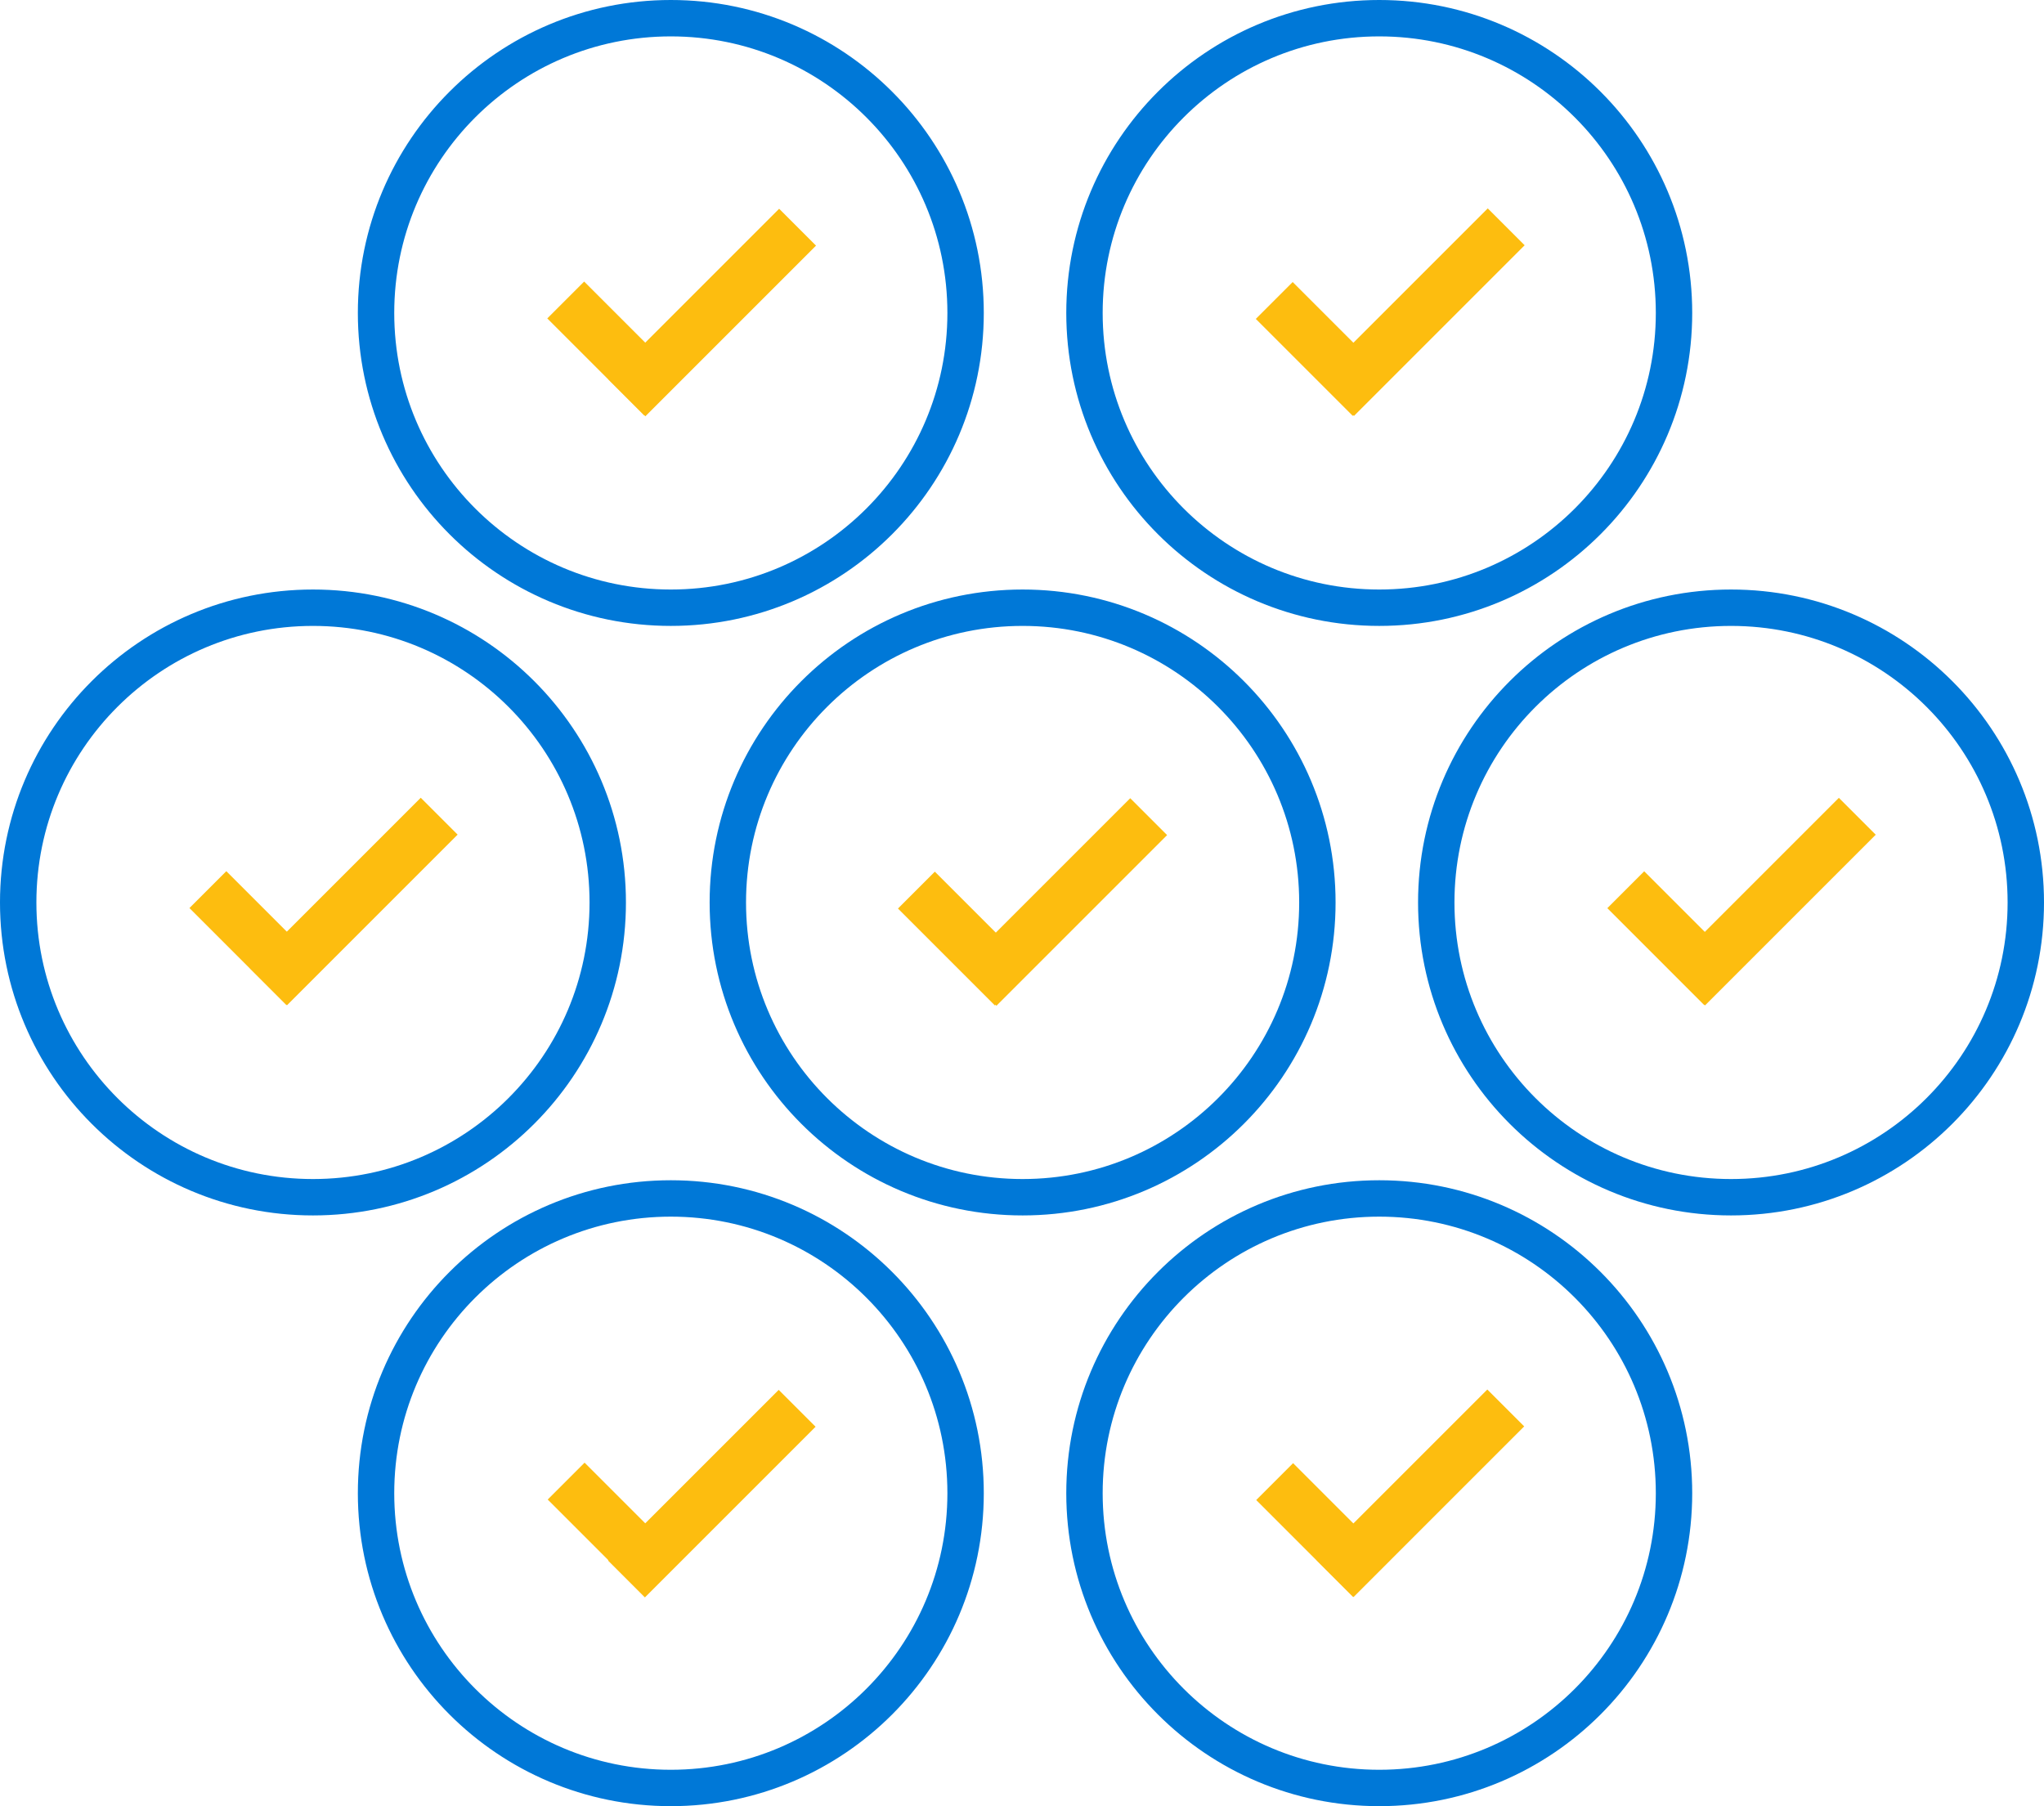 <?xml version="1.0" encoding="utf-8"?>
<!-- Generator: Adobe Illustrator 21.0.2, SVG Export Plug-In . SVG Version: 6.00 Build 0)  -->
<!DOCTYPE svg PUBLIC "-//W3C//DTD SVG 1.1//EN" "http://www.w3.org/Graphics/SVG/1.1/DTD/svg11.dtd">
<svg version="1.1" id="Isolation_Mode" xmlns="http://www.w3.org/2000/svg" xmlns:xlink="http://www.w3.org/1999/xlink" x="0px"
	 y="0px" viewBox="0 0 168.5 148.9" style="enable-background:new 0 0 168.5 148.9;" xml:space="preserve">
<style type="text/css">
	.st0{fill:#fdbd0f;}
	.st1{fill:none;stroke:#0078d7;stroke-width:3;stroke-linecap:round;stroke-miterlimit:10;}
</style>
<g>
	
		<rect x="115" y="113.1" transform="matrix(-0.707 -0.707 0.707 -0.707 112.924 292.927)" class="st0" width="4.3" height="19.9"/>
	
		<rect x="106.9" y="120.5" transform="matrix(0.707 -0.707 0.707 0.707 -57.214 114.047)" class="st0" width="4.3" height="11.3"/>
</g>
<circle class="st1" cx="113.7" cy="123.1" r="24.3"/>
<g>
	
		<rect x="56.5" y="113.1" transform="matrix(-0.707 -0.707 0.707 -0.707 13.148 251.598)" class="st0" width="4.3" height="19.9"/>
	
		<rect x="48.5" y="120.5" transform="matrix(0.707 -0.707 0.707 0.707 -74.332 72.718)" class="st0" width="4.3" height="11.3"/>
</g>
<circle class="st1" cx="55.3" cy="123.1" r="24.3"/>
<g>
	
		<rect x="144" y="64.4" transform="matrix(-0.707 -0.707 0.707 -0.707 196.837 230.223)" class="st0" width="4.3" height="19.9"/>
	
		<rect x="135.9" y="71.7" transform="matrix(0.707 -0.707 0.707 0.707 -14.271 120.259)" class="st0" width="4.3" height="11.3"/>
</g>
<circle class="st1" cx="142.7" cy="74.4" r="24.3"/>
<g>
	
		<rect x="85.5" y="64.4" transform="matrix(-0.707 -0.707 0.707 -0.707 97.061 188.894)" class="st0" width="4.3" height="19.9"/>
	
		<rect x="77.4" y="71.7" transform="matrix(0.707 -0.707 0.707 0.707 -31.389 78.93)" class="st0" width="4.3" height="11.3"/>
</g>
<circle class="st1" cx="84.3" cy="74.4" r="24.3"/>
<g>
	
		<rect x="27.1" y="64.4" transform="matrix(-0.707 -0.707 0.707 -0.707 -2.715 147.566)" class="st0" width="4.3" height="19.9"/>
	<rect x="19" y="71.7" transform="matrix(0.707 -0.707 0.707 0.707 -48.508 37.602)" class="st0" width="4.3" height="11.3"/>
</g>
<circle class="st1" cx="25.8" cy="74.4" r="24.3"/>
<g>
	
		<rect x="115" y="15.8" transform="matrix(-0.707 -0.707 0.707 -0.707 181.751 126.764)" class="st0" width="4.3" height="19.9"/>
	
		<rect x="106.9" y="23.1" transform="matrix(0.707 -0.707 0.707 0.707 11.614 85.538)" class="st0" width="4.3" height="11.3"/>
</g>
<circle class="st1" cx="113.7" cy="25.8" r="24.3"/>
<g>
	
		<rect x="56.5" y="15.8" transform="matrix(-0.707 -0.707 0.707 -0.707 81.975 85.435)" class="st0" width="4.3" height="19.9"/>
	
		<rect x="48.5" y="23.1" transform="matrix(0.707 -0.707 0.707 0.707 -5.505 44.209)" class="st0" width="4.3" height="11.3"/>
</g>
<circle class="st1" cx="55.3" cy="25.8" r="24.3"/>
</svg>
